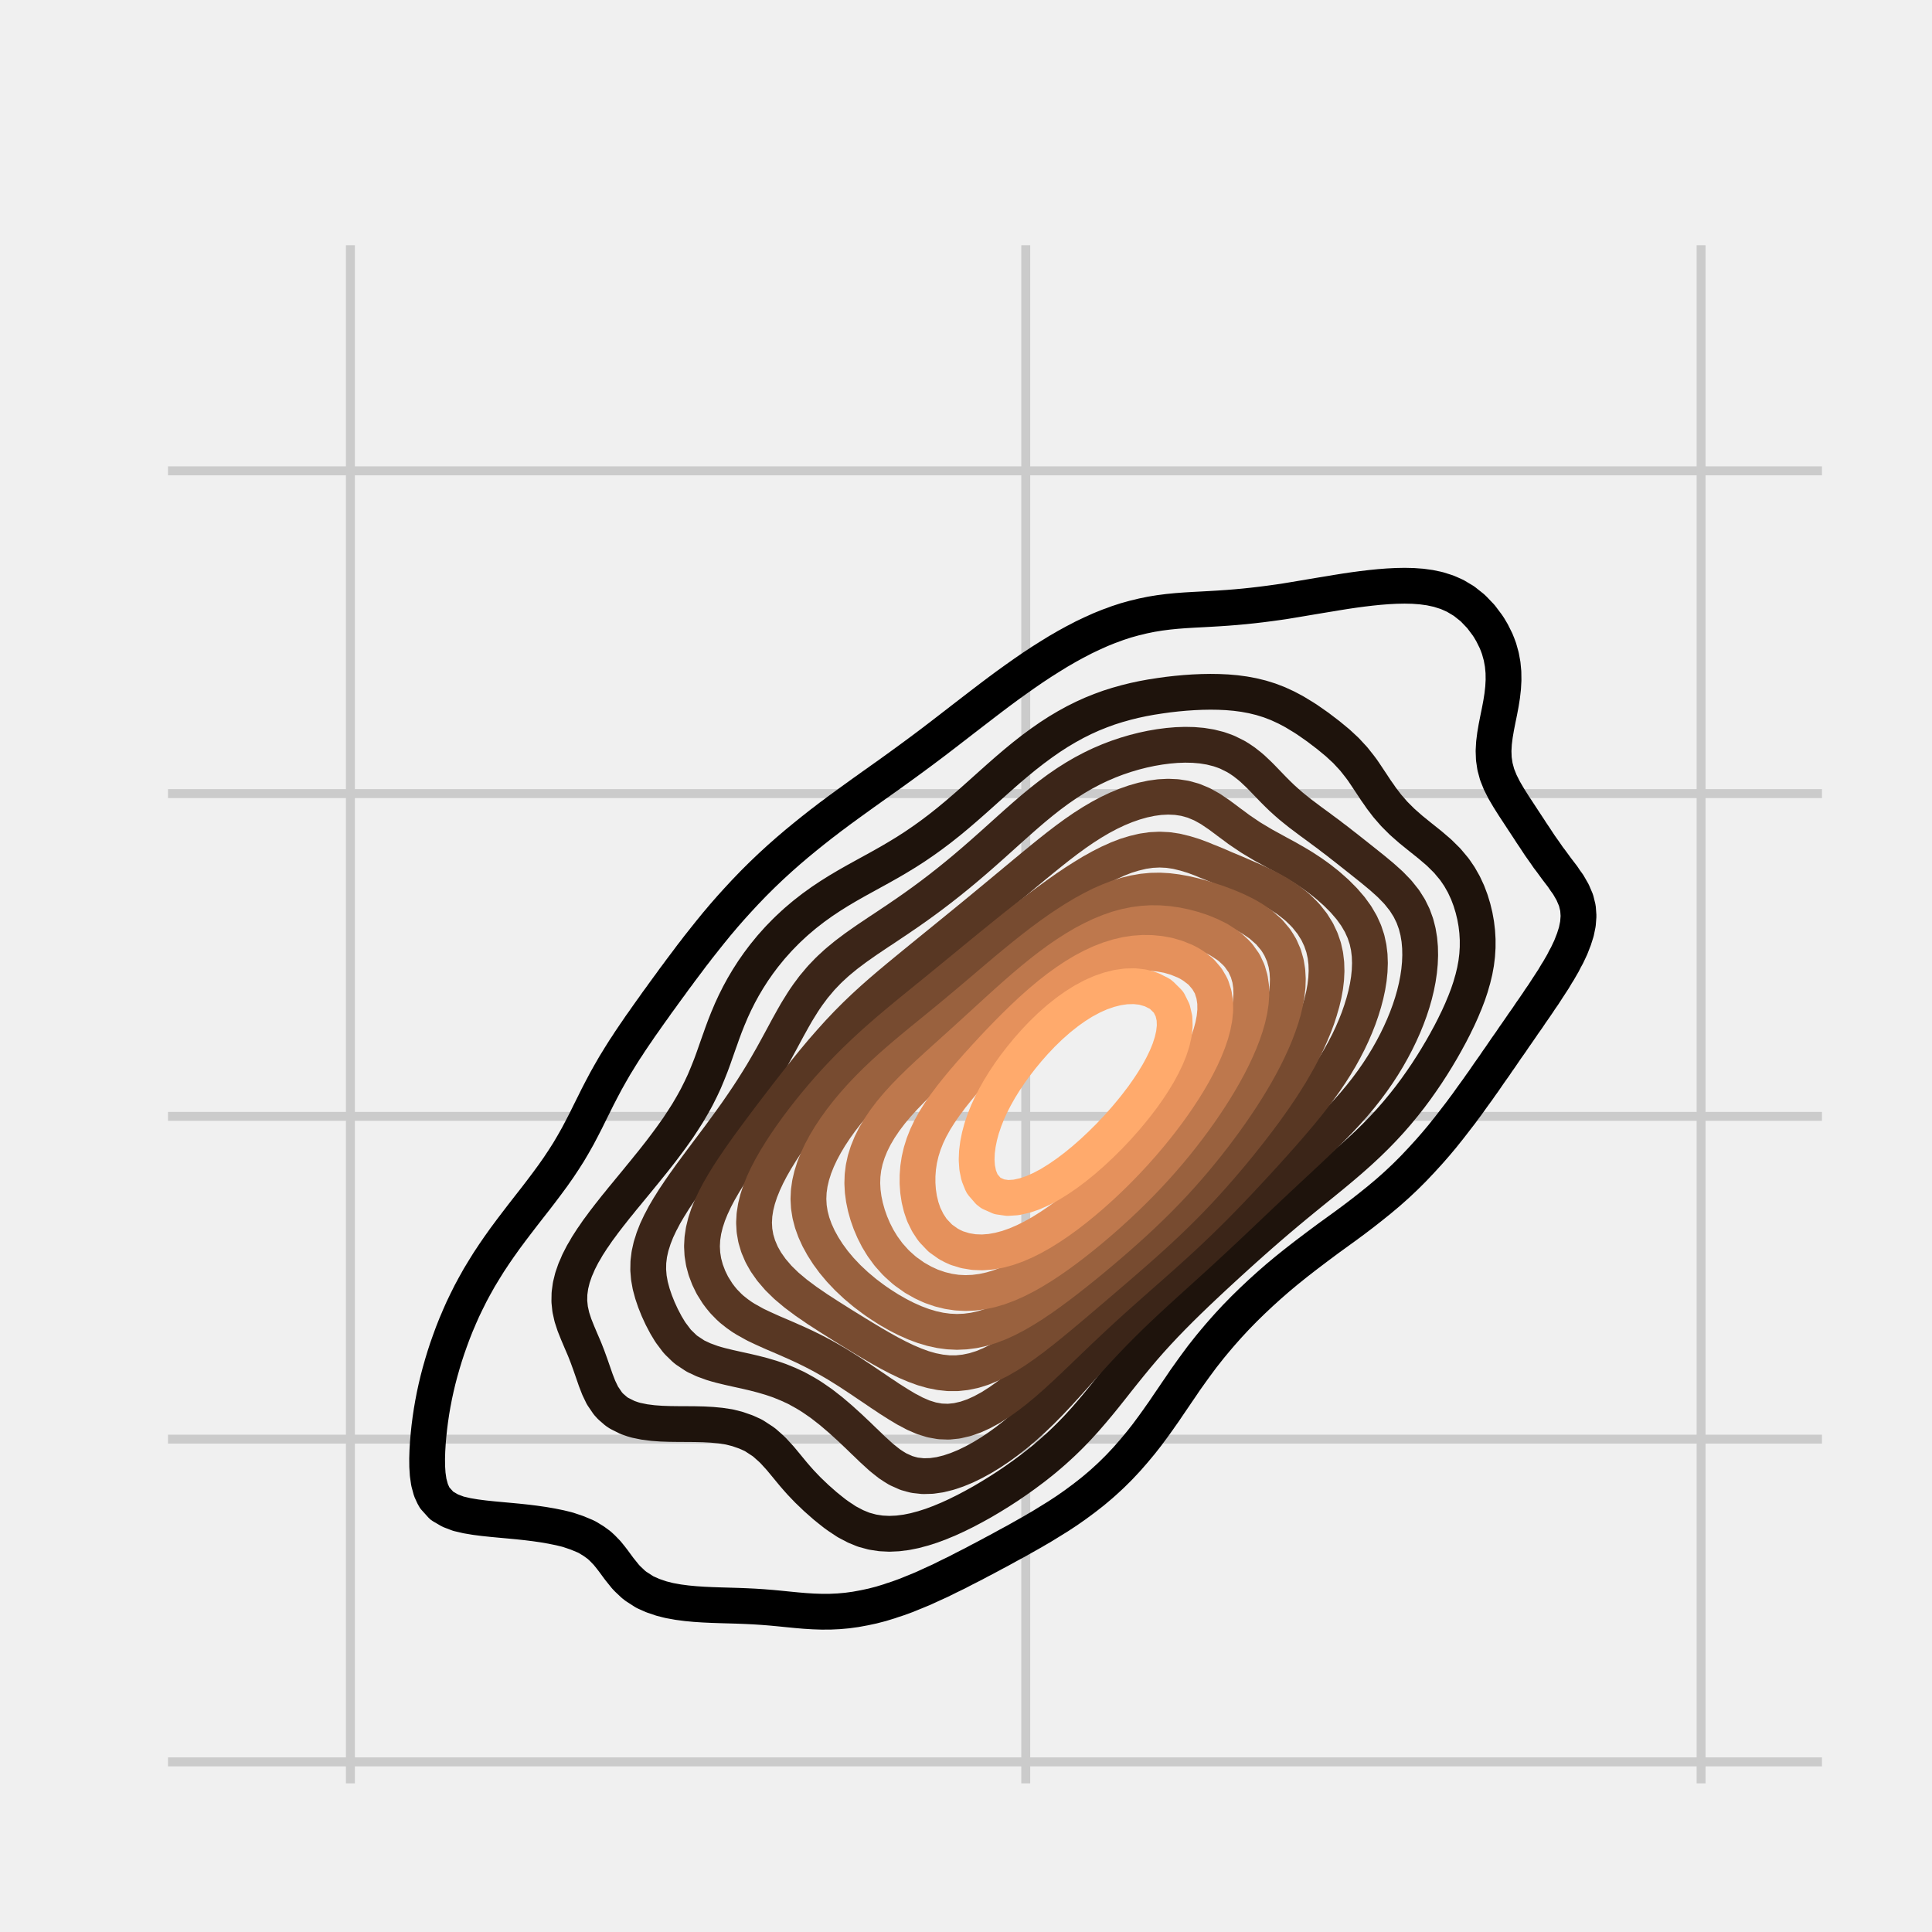 <?xml version="1.0" encoding="utf-8" standalone="no"?>
<!DOCTYPE svg PUBLIC "-//W3C//DTD SVG 1.1//EN"
  "http://www.w3.org/Graphics/SVG/1.1/DTD/svg11.dtd">
<svg xmlns:xlink="http://www.w3.org/1999/xlink" width="216pt" height="216pt" viewBox="0 0 216 216" xmlns="http://www.w3.org/2000/svg" version="1.1">
 <defs>
  <style type="text/css">*{stroke-linejoin: round; stroke-linecap: butt}</style>
 </defs>
 <g id="figure_1">
  <g id="patch_1">
   <path d="M 0 216 
L 216 216 
L 216 0 
L 0 0 
z
" style="fill: #f0f0f0"/>
  </g>
  <g id="axes_1">
   <g id="patch_2">
    <path d="M 17.28 200.88 
L 205.2 200.88 
L 205.2 25.92 
L 17.28 25.92 
z
" style="fill: #f0f0f0"/>
   </g>
   <g id="matplotlib.axis_1">
    <g id="xtick_1">
     <g id="line2d_1">
      <path d="M 39.176 200.88 
L 39.176 25.92 
" clip-path="url(#p2376cf69ed)" style="fill: none; stroke: #cbcbcb"/>
     </g>
     <g id="line2d_2"/>
    </g>
    <g id="xtick_2">
     <g id="line2d_3">
      <path d="M 114.68 200.88 
L 114.68 25.92 
" clip-path="url(#p2376cf69ed)" style="fill: none; stroke: #cbcbcb"/>
     </g>
     <g id="line2d_4"/>
    </g>
    <g id="xtick_3">
     <g id="line2d_5">
      <path d="M 190.184 200.88 
L 190.184 25.92 
" clip-path="url(#p2376cf69ed)" style="fill: none; stroke: #cbcbcb"/>
     </g>
     <g id="line2d_6"/>
    </g>
   </g>
   <g id="matplotlib.axis_2">
    <g id="ytick_1">
     <g id="line2d_7">
      <path d="M 17.28 196.98 
L 205.2 196.98 
" clip-path="url(#p2376cf69ed)" style="fill: none; stroke: #cbcbcb"/>
     </g>
     <g id="line2d_8"/>
    </g>
    <g id="ytick_2">
     <g id="line2d_9">
      <path d="M 17.28 160.896 
L 205.2 160.896 
" clip-path="url(#p2376cf69ed)" style="fill: none; stroke: #cbcbcb"/>
     </g>
     <g id="line2d_10"/>
    </g>
    <g id="ytick_3">
     <g id="line2d_11">
      <path d="M 17.28 124.811 
L 205.2 124.811 
" clip-path="url(#p2376cf69ed)" style="fill: none; stroke: #cbcbcb"/>
     </g>
     <g id="line2d_12"/>
    </g>
    <g id="ytick_4">
     <g id="line2d_13">
      <path d="M 17.28 88.726 
L 205.2 88.726 
" clip-path="url(#p2376cf69ed)" style="fill: none; stroke: #cbcbcb"/>
     </g>
     <g id="line2d_14"/>
    </g>
    <g id="ytick_5">
     <g id="line2d_15">
      <path d="M 17.28 52.642 
L 205.2 52.642 
" clip-path="url(#p2376cf69ed)" style="fill: none; stroke: #cbcbcb"/>
     </g>
     <g id="line2d_16"/>
    </g>
   </g>
   <g id="QuadContourSet_1">
    <path d="M 87.16 179.835 
L 88.104 179.93 
L 89.048 180.022 
L 89.993 180.103 
L 90.937 180.162 
L 91.881 180.193 
L 92.826 180.189 
L 93.77 180.145 
L 94.714 180.06 
L 95.659 179.931 
L 96.479 179.779 
L 96.603 179.758 
L 97.547 179.556 
L 98.492 179.311 
L 99.436 179.023 
L 99.787 178.9 
L 100.38 178.708 
L 101.325 178.364 
L 102.162 178.021 
L 102.269 177.98 
L 103.213 177.59 
L 104.158 177.156 
L 104.187 177.142 
L 105.102 176.727 
L 106.036 176.263 
L 106.046 176.258 
L 106.991 175.801 
L 107.79 175.383 
L 107.935 175.311 
L 108.879 174.831 
L 109.487 174.504 
L 109.824 174.331 
L 110.768 173.831 
L 111.145 173.625 
L 111.712 173.327 
L 112.656 172.807 
L 112.766 172.746 
L 113.601 172.298 
L 114.36 171.867 
L 114.545 171.764 
L 115.489 171.231 
L 115.903 170.987 
L 116.434 170.68 
L 117.365 170.108 
L 117.378 170.1 
L 118.322 169.516 
L 118.758 169.229 
L 119.267 168.895 
L 120.047 168.35 
L 120.211 168.235 
L 121.155 167.538 
L 121.243 167.471 
L 122.1 166.801 
L 122.355 166.591 
L 123.044 166.009 
L 123.38 165.712 
L 123.988 165.156 
L 124.33 164.833 
L 124.933 164.237 
L 125.211 163.954 
L 125.877 163.243 
L 126.032 163.075 
L 126.799 162.195 
L 126.821 162.168 
L 127.531 161.316 
L 127.766 161.018 
L 128.222 160.437 
L 128.71 159.779 
L 128.875 159.558 
L 129.507 158.679 
L 129.654 158.466 
L 130.126 157.799 
L 130.599 157.098 
L 130.721 156.92 
L 131.321 156.041 
L 131.543 155.71 
L 131.921 155.162 
L 132.487 154.323 
L 132.515 154.283 
L 133.142 153.403 
L 133.432 152.998 
L 133.78 152.524 
L 134.376 151.718 
L 134.432 151.645 
L 135.126 150.766 
L 135.32 150.525 
L 135.849 149.887 
L 136.265 149.395 
L 136.601 149.007 
L 137.209 148.321 
L 137.384 148.128 
L 138.153 147.299 
L 138.201 147.249 
L 139.059 146.37 
L 139.097 146.331 
L 139.957 145.491 
L 140.042 145.41 
L 140.891 144.611 
L 140.986 144.523 
L 141.86 143.732 
L 141.93 143.67 
L 142.867 142.853 
L 142.875 142.846 
L 143.819 142.06 
L 143.924 141.974 
L 144.763 141.301 
L 145.024 141.095 
L 145.708 140.563 
L 146.159 140.215 
L 146.652 139.843 
L 147.322 139.336 
L 147.596 139.133 
L 148.503 138.457 
L 148.541 138.429 
L 149.485 137.747 
L 149.716 137.578 
L 150.429 137.063 
L 150.919 136.699 
L 151.374 136.364 
L 152.09 135.819 
L 152.318 135.647 
L 153.218 134.94 
L 153.262 134.905 
L 154.207 134.146 
L 154.308 134.061 
L 155.151 133.353 
L 155.346 133.182 
L 156.095 132.516 
L 156.325 132.303 
L 157.04 131.63 
L 157.251 131.424 
L 157.984 130.691 
L 158.127 130.544 
L 158.928 129.695 
L 158.956 129.665 
L 159.758 128.786 
L 159.873 128.656 
L 160.527 127.907 
L 160.817 127.561 
L 161.264 127.028 
L 161.761 126.405 
L 161.968 126.148 
L 162.649 125.269 
L 162.706 125.194 
L 163.327 124.39 
L 163.65 123.948 
L 163.979 123.511 
L 164.594 122.648 
L 164.606 122.632 
L 165.246 121.752 
L 165.538 121.33 
L 165.868 120.873 
L 166.47 119.994 
L 166.483 119.976 
L 167.094 119.115 
L 167.427 118.62 
L 167.701 118.236 
L 168.301 117.356 
L 168.371 117.251 
L 168.919 116.477 
L 169.316 115.887 
L 169.523 115.598 
L 170.129 114.719 
L 170.26 114.522 
L 170.744 113.84 
L 171.204 113.154 
L 171.344 112.96 
L 171.948 112.081 
L 172.149 111.77 
L 172.545 111.202 
L 173.093 110.354 
L 173.115 110.323 
L 173.688 109.444 
L 174.037 108.853 
L 174.223 108.564 
L 174.731 107.685 
L 174.982 107.192 
L 175.196 106.806 
L 175.611 105.927 
L 175.926 105.117 
L 175.956 105.048 
L 176.235 104.168 
L 176.415 103.289 
L 176.482 102.41 
L 176.419 101.531 
L 176.204 100.652 
L 175.926 100.004 
L 175.829 99.772 
L 175.323 98.893 
L 174.982 98.422 
L 174.71 98.014 
L 174.038 97.135 
L 174.037 97.134 
L 173.396 96.256 
L 173.093 95.861 
L 172.761 95.376 
L 172.149 94.511 
L 172.14 94.497 
L 171.563 93.618 
L 171.204 93.088 
L 170.981 92.739 
L 170.402 91.86 
L 170.26 91.645 
L 169.826 90.981 
L 169.316 90.206 
L 169.247 90.101 
L 168.692 89.222 
L 168.371 88.676 
L 168.175 88.343 
L 167.731 87.464 
L 167.427 86.706 
L 167.379 86.585 
L 167.142 85.705 
L 167.012 84.826 
L 166.98 83.947 
L 167.029 83.068 
L 167.139 82.189 
L 167.289 81.309 
L 167.427 80.606 
L 167.462 80.43 
L 167.642 79.551 
L 167.809 78.672 
L 167.948 77.793 
L 168.048 76.913 
L 168.097 76.034 
L 168.085 75.155 
L 168.002 74.276 
L 167.841 73.397 
L 167.596 72.517 
L 167.427 72.06 
L 167.257 71.638 
L 166.82 70.759 
L 166.483 70.186 
L 166.28 69.88 
L 165.619 69.001 
L 165.538 68.902 
L 164.791 68.121 
L 164.594 67.932 
L 163.725 67.242 
L 163.65 67.187 
L 162.706 66.624 
L 162.127 66.363 
L 161.761 66.207 
L 160.817 65.908 
L 159.873 65.704 
L 158.928 65.575 
L 157.984 65.506 
L 157.04 65.485 
L 156.095 65.503 
L 155.151 65.552 
L 154.207 65.626 
L 153.262 65.721 
L 152.318 65.833 
L 151.374 65.959 
L 150.429 66.098 
L 149.485 66.249 
L 148.813 66.363 
L 148.541 66.406 
L 147.596 66.561 
L 146.652 66.719 
L 145.708 66.878 
L 144.763 67.037 
L 143.819 67.193 
L 143.517 67.242 
L 142.875 67.335 
L 141.93 67.465 
L 140.986 67.586 
L 140.042 67.696 
L 139.097 67.795 
L 138.153 67.881 
L 137.209 67.956 
L 136.265 68.02 
L 135.32 68.076 
L 134.508 68.121 
L 134.376 68.128 
L 133.432 68.177 
L 132.487 68.234 
L 131.543 68.306 
L 130.599 68.399 
L 129.654 68.521 
L 128.71 68.675 
L 127.766 68.868 
L 127.235 69.001 
L 126.821 69.097 
L 125.877 69.359 
L 124.933 69.667 
L 124.367 69.88 
L 123.988 70.014 
L 123.044 70.394 
L 122.238 70.759 
L 122.1 70.819 
L 121.155 71.268 
L 120.451 71.638 
L 120.211 71.759 
L 119.267 72.276 
L 118.857 72.517 
L 118.322 72.823 
L 117.392 73.397 
L 117.378 73.405 
L 116.434 74 
L 116.02 74.276 
L 115.489 74.624 
L 114.719 75.155 
L 114.545 75.273 
L 113.601 75.939 
L 113.469 76.034 
L 112.656 76.618 
L 112.256 76.913 
L 111.712 77.315 
L 111.077 77.793 
L 110.768 78.026 
L 109.923 78.672 
L 109.824 78.748 
L 108.879 79.474 
L 108.778 79.551 
L 107.935 80.201 
L 107.637 80.43 
L 106.991 80.931 
L 106.499 81.309 
L 106.046 81.66 
L 105.358 82.189 
L 105.102 82.386 
L 104.209 83.068 
L 104.158 83.107 
L 103.213 83.815 
L 103.037 83.947 
L 102.269 84.514 
L 101.846 84.826 
L 101.325 85.206 
L 100.641 85.705 
L 100.38 85.892 
L 99.436 86.574 
L 99.422 86.585 
L 98.492 87.242 
L 98.187 87.464 
L 97.547 87.912 
L 96.952 88.343 
L 96.603 88.586 
L 95.725 89.222 
L 95.659 89.268 
L 94.714 89.949 
L 94.511 90.101 
L 93.77 90.638 
L 93.32 90.981 
L 92.826 91.343 
L 92.158 91.86 
L 91.881 92.066 
L 91.028 92.739 
L 90.937 92.808 
L 89.993 93.568 
L 89.933 93.618 
L 89.048 94.345 
L 88.872 94.497 
L 88.104 95.15 
L 87.849 95.376 
L 87.16 95.983 
L 86.863 96.256 
L 86.215 96.849 
L 85.914 97.135 
L 85.271 97.749 
L 85.001 98.014 
L 84.327 98.685 
L 84.123 98.893 
L 83.383 99.662 
L 83.277 99.772 
L 82.463 100.652 
L 82.438 100.678 
L 81.667 101.531 
L 81.494 101.729 
L 80.898 102.41 
L 80.55 102.825 
L 80.155 103.289 
L 79.605 103.965 
L 79.437 104.168 
L 78.736 105.048 
L 78.661 105.145 
L 78.039 105.927 
L 77.717 106.354 
L 77.362 106.806 
L 76.772 107.598 
L 76.705 107.685 
L 76.042 108.564 
L 75.828 108.862 
L 75.389 109.444 
L 74.884 110.146 
L 74.75 110.323 
L 74.109 111.202 
L 73.939 111.445 
L 73.47 112.081 
L 72.995 112.758 
L 72.845 112.96 
L 72.221 113.84 
L 72.051 114.09 
L 71.601 114.719 
L 71.106 115.451 
L 71.001 115.598 
L 70.407 116.477 
L 70.162 116.861 
L 69.831 117.356 
L 69.279 118.236 
L 69.218 118.34 
L 68.74 119.115 
L 68.273 119.926 
L 68.233 119.994 
L 67.739 120.873 
L 67.329 121.649 
L 67.273 121.752 
L 66.817 122.632 
L 66.385 123.504 
L 66.381 123.511 
L 65.942 124.39 
L 65.508 125.269 
L 65.44 125.402 
L 65.056 126.148 
L 64.592 127.028 
L 64.496 127.199 
L 64.096 127.907 
L 63.579 128.786 
L 63.552 128.829 
L 63.019 129.665 
L 62.607 130.285 
L 62.435 130.544 
L 61.818 131.424 
L 61.663 131.634 
L 61.172 132.303 
L 60.719 132.905 
L 60.511 133.182 
L 59.837 134.061 
L 59.774 134.141 
L 59.148 134.94 
L 58.83 135.349 
L 58.463 135.819 
L 57.886 136.573 
L 57.789 136.699 
L 57.121 137.578 
L 56.942 137.821 
L 56.468 138.457 
L 55.997 139.121 
L 55.842 139.336 
L 55.237 140.215 
L 55.053 140.497 
L 54.654 141.095 
L 54.109 141.974 
L 54.109 141.974 
L 53.576 142.853 
L 53.164 143.592 
L 53.083 143.732 
L 52.609 144.611 
L 52.22 145.394 
L 52.17 145.491 
L 51.747 146.37 
L 51.357 147.249 
L 51.276 147.448 
L 50.983 148.128 
L 50.635 149.007 
L 50.331 149.833 
L 50.311 149.887 
L 50 150.766 
L 49.713 151.645 
L 49.446 152.524 
L 49.387 152.74 
L 49.196 153.403 
L 48.966 154.283 
L 48.757 155.162 
L 48.566 156.041 
L 48.443 156.685 
L 48.396 156.92 
L 48.245 157.799 
L 48.114 158.679 
L 48.001 159.558 
L 47.908 160.437 
L 47.833 161.316 
L 47.78 162.195 
L 47.753 163.075 
L 47.761 163.954 
L 47.817 164.833 
L 47.944 165.712 
L 48.182 166.591 
L 48.443 167.169 
L 48.611 167.471 
L 49.387 168.331 
L 49.41 168.35 
L 50.331 168.886 
L 51.233 169.229 
L 51.276 169.242 
L 52.22 169.461 
L 53.164 169.619 
L 54.109 169.74 
L 55.053 169.839 
L 55.997 169.928 
L 56.942 170.014 
L 57.886 170.103 
L 57.936 170.108 
L 58.83 170.203 
L 59.774 170.319 
L 60.719 170.455 
L 61.663 170.617 
L 62.607 170.809 
L 63.338 170.987 
L 63.552 171.048 
L 64.496 171.366 
L 65.44 171.758 
L 65.663 171.867 
L 66.385 172.309 
L 66.984 172.746 
L 67.329 173.063 
L 67.874 173.625 
L 68.273 174.117 
L 68.572 174.504 
L 69.217 175.383 
L 69.218 175.384 
L 69.925 176.263 
L 70.162 176.515 
L 70.826 177.142 
L 71.106 177.359 
L 72.051 177.967 
L 72.153 178.021 
L 72.995 178.395 
L 73.939 178.716 
L 74.656 178.9 
L 74.884 178.952 
L 75.828 179.122 
L 76.772 179.246 
L 77.717 179.335 
L 78.661 179.397 
L 79.605 179.441 
L 80.55 179.473 
L 81.494 179.5 
L 82.438 179.528 
L 83.383 179.564 
L 84.327 179.61 
L 85.271 179.671 
L 86.215 179.746 
L 86.569 179.779 
L 87.16 179.835 
z
" clip-path="url(#p2376cf69ed)" style="fill: none; stroke: #000000; stroke-width: 4"/>
    <path d="M 96.603 171.035 
L 97.547 171.29 
L 98.492 171.435 
L 99.436 171.481 
L 100.38 171.438 
L 101.325 171.317 
L 102.269 171.127 
L 102.783 170.987 
L 103.213 170.875 
L 104.158 170.571 
L 105.102 170.218 
L 105.36 170.108 
L 106.046 169.824 
L 106.991 169.391 
L 107.314 169.229 
L 107.935 168.924 
L 108.879 168.424 
L 109.012 168.35 
L 109.824 167.899 
L 110.549 167.471 
L 110.768 167.341 
L 111.712 166.759 
L 111.973 166.591 
L 112.656 166.149 
L 113.302 165.712 
L 113.601 165.507 
L 114.545 164.834 
L 114.546 164.833 
L 115.489 164.129 
L 115.716 163.954 
L 116.434 163.384 
L 116.811 163.075 
L 117.378 162.594 
L 117.835 162.195 
L 118.322 161.754 
L 118.794 161.316 
L 119.267 160.859 
L 119.693 160.437 
L 120.211 159.903 
L 120.539 159.558 
L 121.155 158.883 
L 121.339 158.679 
L 122.099 157.799 
L 122.1 157.799 
L 122.837 156.92 
L 123.044 156.667 
L 123.552 156.041 
L 123.988 155.493 
L 124.252 155.162 
L 124.933 154.297 
L 124.944 154.283 
L 125.647 153.403 
L 125.877 153.119 
L 126.357 152.524 
L 126.821 151.961 
L 127.081 151.645 
L 127.766 150.835 
L 127.824 150.766 
L 128.595 149.887 
L 128.71 149.76 
L 129.394 149.007 
L 129.654 148.73 
L 130.218 148.128 
L 130.599 147.735 
L 131.068 147.249 
L 131.543 146.772 
L 131.941 146.37 
L 132.487 145.834 
L 132.836 145.491 
L 133.432 144.918 
L 133.749 144.611 
L 134.376 144.018 
L 134.677 143.732 
L 135.32 143.131 
L 135.617 142.853 
L 136.265 142.254 
L 136.568 141.974 
L 137.209 141.386 
L 137.527 141.095 
L 138.153 140.525 
L 138.496 140.215 
L 139.097 139.673 
L 139.474 139.336 
L 140.042 138.83 
L 140.465 138.457 
L 140.986 137.997 
L 141.468 137.578 
L 141.93 137.175 
L 142.488 136.699 
L 142.875 136.366 
L 143.524 135.819 
L 143.819 135.569 
L 144.576 134.94 
L 144.763 134.784 
L 145.644 134.061 
L 145.708 134.008 
L 146.652 133.24 
L 146.725 133.182 
L 147.596 132.476 
L 147.811 132.303 
L 148.541 131.707 
L 148.888 131.424 
L 149.485 130.928 
L 149.945 130.544 
L 150.429 130.132 
L 150.972 129.665 
L 151.374 129.311 
L 151.962 128.786 
L 152.318 128.458 
L 152.908 127.907 
L 153.262 127.564 
L 153.808 127.028 
L 154.207 126.621 
L 154.662 126.148 
L 155.151 125.62 
L 155.471 125.269 
L 156.095 124.554 
L 156.236 124.39 
L 156.961 123.511 
L 157.04 123.412 
L 157.652 122.632 
L 157.984 122.186 
L 158.307 121.752 
L 158.928 120.873 
L 158.928 120.873 
L 159.526 119.994 
L 159.873 119.456 
L 160.095 119.115 
L 160.639 118.236 
L 160.817 117.933 
L 161.162 117.356 
L 161.659 116.477 
L 161.761 116.285 
L 162.136 115.598 
L 162.587 114.719 
L 162.706 114.469 
L 163.015 113.84 
L 163.413 112.96 
L 163.65 112.387 
L 163.781 112.081 
L 164.118 111.202 
L 164.413 110.323 
L 164.594 109.686 
L 164.667 109.444 
L 164.879 108.564 
L 165.04 107.685 
L 165.148 106.806 
L 165.203 105.927 
L 165.205 105.048 
L 165.153 104.168 
L 165.049 103.289 
L 164.891 102.41 
L 164.678 101.531 
L 164.594 101.258 
L 164.41 100.652 
L 164.078 99.772 
L 163.669 98.893 
L 163.65 98.857 
L 163.172 98.014 
L 162.706 97.328 
L 162.565 97.135 
L 161.829 96.256 
L 161.761 96.183 
L 160.946 95.376 
L 160.817 95.258 
L 159.927 94.497 
L 159.873 94.451 
L 158.928 93.696 
L 158.829 93.618 
L 157.984 92.934 
L 157.743 92.739 
L 157.04 92.123 
L 156.745 91.86 
L 156.095 91.212 
L 155.867 90.981 
L 155.151 90.158 
L 155.101 90.101 
L 154.429 89.222 
L 154.207 88.895 
L 153.817 88.343 
L 153.262 87.501 
L 153.236 87.464 
L 152.651 86.585 
L 152.318 86.094 
L 152.028 85.705 
L 151.374 84.878 
L 151.329 84.826 
L 150.516 83.947 
L 150.429 83.862 
L 149.573 83.068 
L 149.485 82.994 
L 148.541 82.215 
L 148.509 82.189 
L 147.596 81.493 
L 147.356 81.309 
L 146.652 80.815 
L 146.096 80.43 
L 145.708 80.183 
L 144.763 79.609 
L 144.663 79.551 
L 143.819 79.104 
L 142.883 78.672 
L 142.875 78.668 
L 141.93 78.306 
L 140.986 78.013 
L 140.082 77.793 
L 140.042 77.783 
L 139.097 77.608 
L 138.153 77.482 
L 137.209 77.4 
L 136.265 77.356 
L 135.32 77.343 
L 134.376 77.359 
L 133.432 77.4 
L 132.487 77.465 
L 131.543 77.551 
L 130.599 77.658 
L 129.654 77.789 
L 129.632 77.793 
L 128.71 77.936 
L 127.766 78.109 
L 126.821 78.311 
L 125.877 78.545 
L 125.433 78.672 
L 124.933 78.81 
L 123.988 79.109 
L 123.044 79.453 
L 122.803 79.551 
L 122.1 79.832 
L 121.155 80.259 
L 120.814 80.43 
L 120.211 80.729 
L 119.267 81.249 
L 119.165 81.309 
L 118.322 81.81 
L 117.737 82.189 
L 117.378 82.421 
L 116.449 83.068 
L 116.434 83.079 
L 115.489 83.775 
L 115.268 83.947 
L 114.545 84.513 
L 114.161 84.826 
L 113.601 85.287 
L 113.108 85.705 
L 112.656 86.091 
L 112.092 86.585 
L 111.712 86.918 
L 111.1 87.464 
L 110.768 87.76 
L 110.118 88.343 
L 109.824 88.608 
L 109.135 89.222 
L 108.879 89.451 
L 108.14 90.101 
L 107.935 90.281 
L 107.12 90.981 
L 106.991 91.091 
L 106.064 91.86 
L 106.046 91.874 
L 105.102 92.622 
L 104.949 92.739 
L 104.158 93.334 
L 103.765 93.618 
L 103.213 94.012 
L 102.503 94.497 
L 102.269 94.656 
L 101.325 95.264 
L 101.142 95.376 
L 100.38 95.839 
L 99.672 96.256 
L 99.436 96.393 
L 98.492 96.925 
L 98.114 97.135 
L 97.547 97.446 
L 96.603 97.965 
L 96.514 98.014 
L 95.659 98.486 
L 94.944 98.893 
L 94.714 99.024 
L 93.77 99.583 
L 93.468 99.772 
L 92.826 100.175 
L 92.11 100.652 
L 91.881 100.805 
L 90.937 101.483 
L 90.874 101.531 
L 89.993 102.217 
L 89.76 102.41 
L 89.048 103.014 
L 88.744 103.289 
L 88.104 103.885 
L 87.815 104.168 
L 87.16 104.838 
L 86.964 105.048 
L 86.215 105.886 
L 86.18 105.927 
L 85.463 106.806 
L 85.271 107.056 
L 84.8 107.685 
L 84.327 108.362 
L 84.187 108.564 
L 83.623 109.444 
L 83.383 109.849 
L 83.102 110.323 
L 82.622 111.202 
L 82.438 111.571 
L 82.181 112.081 
L 81.774 112.96 
L 81.494 113.624 
L 81.4 113.84 
L 81.051 114.719 
L 80.725 115.598 
L 80.55 116.1 
L 80.413 116.477 
L 80.103 117.356 
L 79.795 118.236 
L 79.605 118.76 
L 79.473 119.115 
L 79.124 119.994 
L 78.757 120.873 
L 78.661 121.084 
L 78.347 121.752 
L 77.906 122.632 
L 77.717 122.983 
L 77.424 123.511 
L 76.91 124.39 
L 76.772 124.609 
L 76.35 125.269 
L 75.828 126.063 
L 75.77 126.148 
L 75.145 127.028 
L 74.884 127.388 
L 74.498 127.907 
L 73.939 128.649 
L 73.834 128.786 
L 73.144 129.665 
L 72.995 129.854 
L 72.435 130.544 
L 72.051 131.023 
L 71.72 131.424 
L 71.106 132.179 
L 71.003 132.303 
L 70.278 133.182 
L 70.162 133.327 
L 69.553 134.061 
L 69.218 134.483 
L 68.841 134.94 
L 68.273 135.664 
L 68.147 135.819 
L 67.471 136.699 
L 67.329 136.898 
L 66.823 137.578 
L 66.385 138.22 
L 66.216 138.457 
L 65.65 139.336 
L 65.44 139.707 
L 65.138 140.215 
L 64.688 141.095 
L 64.496 141.549 
L 64.307 141.974 
L 64.003 142.853 
L 63.787 143.732 
L 63.668 144.611 
L 63.651 145.491 
L 63.742 146.37 
L 63.937 147.249 
L 64.224 148.128 
L 64.496 148.809 
L 64.575 149.007 
L 64.947 149.887 
L 65.325 150.766 
L 65.44 151.05 
L 65.672 151.645 
L 65.992 152.524 
L 66.298 153.403 
L 66.385 153.653 
L 66.603 154.283 
L 66.944 155.162 
L 67.329 155.962 
L 67.371 156.041 
L 67.969 156.92 
L 68.273 157.249 
L 68.907 157.799 
L 69.218 158.005 
L 70.162 158.477 
L 70.742 158.679 
L 71.106 158.785 
L 72.051 158.978 
L 72.995 159.098 
L 73.939 159.167 
L 74.884 159.199 
L 75.828 159.211 
L 76.772 159.215 
L 77.717 159.222 
L 78.661 159.244 
L 79.605 159.295 
L 80.55 159.385 
L 81.494 159.528 
L 81.631 159.558 
L 82.438 159.762 
L 83.383 160.09 
L 84.154 160.437 
L 84.327 160.531 
L 85.271 161.147 
L 85.495 161.316 
L 86.215 161.957 
L 86.462 162.195 
L 87.16 162.958 
L 87.263 163.075 
L 87.993 163.954 
L 88.104 164.091 
L 88.717 164.833 
L 89.048 165.216 
L 89.487 165.712 
L 89.993 166.244 
L 90.327 166.591 
L 90.937 167.175 
L 91.245 167.471 
L 91.881 168.031 
L 92.242 168.35 
L 92.826 168.822 
L 93.341 169.229 
L 93.77 169.536 
L 94.633 170.108 
L 94.714 170.156 
L 95.659 170.654 
L 96.472 170.987 
L 96.603 171.035 
z
" clip-path="url(#p2376cf69ed)" style="fill: none; stroke: #1e130c; stroke-width: 4"/>
    <path d="M 102.269 164.934 
L 103.213 165.037 
L 104.158 165.011 
L 105.102 164.875 
L 105.268 164.833 
L 106.046 164.64 
L 106.991 164.323 
L 107.888 163.954 
L 107.935 163.935 
L 108.879 163.476 
L 109.612 163.075 
L 109.824 162.959 
L 110.768 162.382 
L 111.048 162.195 
L 111.712 161.749 
L 112.31 161.316 
L 112.656 161.062 
L 113.453 160.437 
L 113.601 160.319 
L 114.501 159.558 
L 114.545 159.52 
L 115.475 158.679 
L 115.489 158.666 
L 116.39 157.799 
L 116.434 157.757 
L 117.259 156.92 
L 117.378 156.799 
L 118.094 156.041 
L 118.322 155.798 
L 118.904 155.162 
L 119.267 154.765 
L 119.698 154.283 
L 120.211 153.713 
L 120.485 153.403 
L 121.155 152.655 
L 121.271 152.524 
L 122.064 151.645 
L 122.1 151.607 
L 122.873 150.766 
L 123.044 150.585 
L 123.699 149.887 
L 123.988 149.588 
L 124.545 149.007 
L 124.933 148.617 
L 125.414 148.128 
L 125.877 147.673 
L 126.306 147.249 
L 126.821 146.755 
L 127.22 146.37 
L 127.766 145.858 
L 128.154 145.491 
L 128.71 144.978 
L 129.105 144.611 
L 129.654 144.111 
L 130.067 143.732 
L 130.599 143.252 
L 131.037 142.853 
L 131.543 142.397 
L 132.009 141.974 
L 132.487 141.541 
L 132.978 141.095 
L 133.432 140.683 
L 133.943 140.215 
L 134.376 139.818 
L 134.9 139.336 
L 135.32 138.946 
L 135.849 138.457 
L 136.265 138.067 
L 136.789 137.578 
L 137.209 137.181 
L 137.723 136.699 
L 138.153 136.289 
L 138.653 135.819 
L 139.097 135.393 
L 139.579 134.94 
L 140.042 134.496 
L 140.506 134.061 
L 140.986 133.6 
L 141.434 133.182 
L 141.93 132.707 
L 142.367 132.303 
L 142.875 131.82 
L 143.305 131.424 
L 143.819 130.936 
L 144.247 130.544 
L 144.763 130.056 
L 145.191 129.665 
L 145.708 129.176 
L 146.132 128.786 
L 146.652 128.29 
L 147.064 127.907 
L 147.596 127.391 
L 147.98 127.028 
L 148.541 126.471 
L 148.871 126.148 
L 149.485 125.519 
L 149.731 125.269 
L 150.429 124.522 
L 150.553 124.39 
L 151.336 123.511 
L 151.374 123.466 
L 152.075 122.632 
L 152.318 122.325 
L 152.77 121.752 
L 153.262 121.091 
L 153.423 120.873 
L 154.035 119.994 
L 154.207 119.731 
L 154.607 119.115 
L 155.141 118.236 
L 155.151 118.218 
L 155.638 117.356 
L 156.095 116.488 
L 156.101 116.477 
L 156.528 115.598 
L 156.922 114.719 
L 157.04 114.43 
L 157.281 113.84 
L 157.606 112.96 
L 157.894 112.081 
L 157.984 111.764 
L 158.145 111.202 
L 158.358 110.323 
L 158.53 109.444 
L 158.66 108.564 
L 158.744 107.685 
L 158.779 106.806 
L 158.761 105.927 
L 158.683 105.048 
L 158.537 104.168 
L 158.312 103.289 
L 157.993 102.41 
L 157.984 102.39 
L 157.564 101.531 
L 157.04 100.702 
L 157.006 100.652 
L 156.304 99.772 
L 156.095 99.55 
L 155.456 98.893 
L 155.151 98.614 
L 154.48 98.014 
L 154.207 97.786 
L 153.42 97.135 
L 153.262 97.009 
L 152.318 96.256 
L 152.318 96.256 
L 151.374 95.506 
L 151.208 95.376 
L 150.429 94.76 
L 150.087 94.497 
L 149.485 94.023 
L 148.946 93.618 
L 148.541 93.303 
L 147.774 92.739 
L 147.596 92.602 
L 146.652 91.91 
L 146.581 91.86 
L 145.708 91.202 
L 145.409 90.981 
L 144.763 90.464 
L 144.315 90.101 
L 143.819 89.667 
L 143.326 89.222 
L 142.875 88.785 
L 142.43 88.343 
L 141.93 87.826 
L 141.581 87.464 
L 140.986 86.849 
L 140.721 86.585 
L 140.042 85.943 
L 139.766 85.705 
L 139.097 85.177 
L 138.58 84.826 
L 138.153 84.566 
L 137.209 84.099 
L 136.811 83.947 
L 136.265 83.757 
L 135.32 83.519 
L 134.376 83.366 
L 133.432 83.285 
L 132.487 83.265 
L 131.543 83.298 
L 130.599 83.379 
L 129.654 83.502 
L 128.71 83.664 
L 127.766 83.865 
L 127.442 83.947 
L 126.821 84.105 
L 125.877 84.383 
L 124.933 84.701 
L 124.6 84.826 
L 123.988 85.061 
L 123.044 85.464 
L 122.534 85.705 
L 122.1 85.915 
L 121.155 86.413 
L 120.856 86.585 
L 120.211 86.962 
L 119.416 87.464 
L 119.267 87.56 
L 118.322 88.209 
L 118.139 88.343 
L 117.378 88.907 
L 116.973 89.222 
L 116.434 89.648 
L 115.882 90.101 
L 115.489 90.427 
L 114.843 90.981 
L 114.545 91.238 
L 113.839 91.86 
L 113.601 92.07 
L 112.854 92.739 
L 112.656 92.916 
L 111.877 93.618 
L 111.712 93.766 
L 110.898 94.497 
L 110.768 94.613 
L 109.907 95.376 
L 109.824 95.45 
L 108.898 96.256 
L 108.879 96.272 
L 107.935 97.077 
L 107.865 97.135 
L 106.991 97.861 
L 106.801 98.014 
L 106.046 98.624 
L 105.702 98.893 
L 105.102 99.365 
L 104.566 99.772 
L 104.158 100.085 
L 103.39 100.652 
L 103.213 100.783 
L 102.269 101.462 
L 102.169 101.531 
L 101.325 102.122 
L 100.898 102.41 
L 100.38 102.767 
L 99.597 103.289 
L 99.436 103.4 
L 98.492 104.028 
L 98.275 104.168 
L 97.547 104.658 
L 96.965 105.048 
L 96.603 105.3 
L 95.711 105.927 
L 95.659 105.965 
L 94.714 106.674 
L 94.544 106.806 
L 93.77 107.443 
L 93.489 107.685 
L 92.826 108.295 
L 92.549 108.564 
L 91.881 109.261 
L 91.717 109.444 
L 90.979 110.323 
L 90.937 110.376 
L 90.323 111.202 
L 89.993 111.678 
L 89.729 112.081 
L 89.183 112.96 
L 89.048 113.183 
L 88.672 113.84 
L 88.184 114.719 
L 88.104 114.861 
L 87.707 115.598 
L 87.234 116.477 
L 87.16 116.61 
L 86.754 117.356 
L 86.269 118.236 
L 86.215 118.326 
L 85.764 119.115 
L 85.271 119.956 
L 85.25 119.994 
L 84.709 120.873 
L 84.327 121.477 
L 84.155 121.752 
L 83.58 122.632 
L 83.383 122.923 
L 82.985 123.511 
L 82.438 124.305 
L 82.38 124.39 
L 81.751 125.269 
L 81.494 125.625 
L 81.112 126.148 
L 80.55 126.916 
L 80.467 127.028 
L 79.809 127.907 
L 79.605 128.181 
L 79.147 128.786 
L 78.661 129.44 
L 78.49 129.665 
L 77.836 130.544 
L 77.717 130.71 
L 77.187 131.424 
L 76.772 132.009 
L 76.557 132.303 
L 75.947 133.182 
L 75.828 133.365 
L 75.358 134.061 
L 74.884 134.824 
L 74.808 134.94 
L 74.291 135.819 
L 73.939 136.494 
L 73.827 136.699 
L 73.413 137.578 
L 73.068 138.457 
L 72.995 138.7 
L 72.791 139.336 
L 72.595 140.215 
L 72.487 141.095 
L 72.47 141.974 
L 72.543 142.853 
L 72.701 143.732 
L 72.938 144.611 
L 72.995 144.782 
L 73.235 145.491 
L 73.588 146.37 
L 73.939 147.133 
L 73.994 147.249 
L 74.456 148.128 
L 74.884 148.838 
L 74.995 149.007 
L 75.657 149.887 
L 75.828 150.08 
L 76.536 150.766 
L 76.772 150.958 
L 77.717 151.584 
L 77.83 151.645 
L 78.661 152.034 
L 79.605 152.379 
L 80.087 152.524 
L 80.55 152.651 
L 81.494 152.881 
L 82.438 153.093 
L 83.383 153.3 
L 83.823 153.403 
L 84.327 153.521 
L 85.271 153.766 
L 86.215 154.045 
L 86.917 154.283 
L 87.16 154.369 
L 88.104 154.753 
L 88.99 155.162 
L 89.048 155.191 
L 89.993 155.712 
L 90.54 156.041 
L 90.937 156.3 
L 91.832 156.92 
L 91.881 156.957 
L 92.826 157.694 
L 92.958 157.799 
L 93.77 158.492 
L 93.988 158.679 
L 94.714 159.338 
L 94.958 159.558 
L 95.659 160.221 
L 95.89 160.437 
L 96.603 161.129 
L 96.803 161.316 
L 97.547 162.035 
L 97.724 162.195 
L 98.492 162.896 
L 98.709 163.075 
L 99.436 163.651 
L 99.895 163.954 
L 100.38 164.252 
L 101.325 164.678 
L 101.871 164.833 
L 102.269 164.934 
z
" clip-path="url(#p2376cf69ed)" style="fill: none; stroke: #3b2518; stroke-width: 4"/>
    <path d="M 104.158 158.744 
L 105.102 158.913 
L 106.046 158.947 
L 106.991 158.85 
L 107.729 158.679 
L 107.935 158.633 
L 108.879 158.307 
L 109.824 157.879 
L 109.966 157.799 
L 110.768 157.364 
L 111.462 156.92 
L 111.712 156.765 
L 112.656 156.093 
L 112.722 156.041 
L 113.601 155.361 
L 113.835 155.162 
L 114.545 154.573 
L 114.868 154.283 
L 115.489 153.74 
L 115.85 153.403 
L 116.434 152.873 
L 116.797 152.524 
L 117.378 151.983 
L 117.724 151.645 
L 118.322 151.079 
L 118.641 150.766 
L 119.267 150.17 
L 119.555 149.887 
L 120.211 149.264 
L 120.474 149.007 
L 121.155 148.365 
L 121.401 148.128 
L 122.1 147.476 
L 122.34 147.249 
L 123.044 146.601 
L 123.292 146.37 
L 123.988 145.738 
L 124.258 145.491 
L 124.933 144.886 
L 125.237 144.611 
L 125.877 144.044 
L 126.226 143.732 
L 126.821 143.209 
L 127.222 142.853 
L 127.766 142.376 
L 128.22 141.974 
L 128.71 141.543 
L 129.215 141.095 
L 129.654 140.705 
L 130.202 140.215 
L 130.599 139.86 
L 131.177 139.336 
L 131.543 139.002 
L 132.136 138.457 
L 132.487 138.13 
L 133.077 137.578 
L 133.432 137.24 
L 133.998 136.699 
L 134.376 136.33 
L 134.9 135.819 
L 135.32 135.4 
L 135.784 134.94 
L 136.265 134.45 
L 136.65 134.061 
L 137.209 133.48 
L 137.501 133.182 
L 138.153 132.493 
L 138.337 132.303 
L 139.097 131.49 
L 139.162 131.424 
L 139.979 130.544 
L 140.042 130.474 
L 140.791 129.665 
L 140.986 129.445 
L 141.594 128.786 
L 141.93 128.405 
L 142.387 127.907 
L 142.875 127.351 
L 143.17 127.028 
L 143.819 126.281 
L 143.939 126.148 
L 144.695 125.269 
L 144.763 125.186 
L 145.439 124.39 
L 145.708 124.053 
L 146.157 123.511 
L 146.652 122.873 
L 146.846 122.632 
L 147.507 121.752 
L 147.596 121.624 
L 148.141 120.873 
L 148.541 120.275 
L 148.734 119.994 
L 149.295 119.115 
L 149.485 118.791 
L 149.82 118.236 
L 150.306 117.356 
L 150.429 117.112 
L 150.759 116.477 
L 151.174 115.598 
L 151.374 115.129 
L 151.553 114.719 
L 151.899 113.84 
L 152.204 112.96 
L 152.318 112.584 
L 152.475 112.081 
L 152.707 111.202 
L 152.896 110.323 
L 153.037 109.444 
L 153.127 108.564 
L 153.16 107.685 
L 153.129 106.806 
L 153.023 105.927 
L 152.832 105.048 
L 152.541 104.168 
L 152.318 103.676 
L 152.143 103.289 
L 151.629 102.41 
L 151.374 102.055 
L 150.994 101.531 
L 150.429 100.875 
L 150.234 100.652 
L 149.485 99.9 
L 149.354 99.772 
L 148.541 99.053 
L 148.352 98.893 
L 147.596 98.296 
L 147.216 98.014 
L 146.652 97.612 
L 145.927 97.135 
L 145.708 96.992 
L 144.763 96.422 
L 144.467 96.256 
L 143.819 95.884 
L 142.875 95.376 
L 142.875 95.376 
L 141.93 94.855 
L 141.273 94.497 
L 140.986 94.327 
L 140.042 93.762 
L 139.806 93.618 
L 139.097 93.14 
L 138.507 92.739 
L 138.153 92.473 
L 137.319 91.86 
L 137.209 91.772 
L 136.265 91.072 
L 136.126 90.981 
L 135.32 90.435 
L 134.721 90.101 
L 134.376 89.913 
L 133.432 89.52 
L 132.487 89.257 
L 132.268 89.222 
L 131.543 89.112 
L 130.599 89.07 
L 129.654 89.118 
L 128.891 89.222 
L 128.71 89.247 
L 127.766 89.448 
L 126.821 89.716 
L 125.877 90.046 
L 125.742 90.101 
L 124.933 90.435 
L 123.988 90.883 
L 123.804 90.981 
L 123.044 91.385 
L 122.237 91.86 
L 122.1 91.941 
L 121.155 92.545 
L 120.873 92.739 
L 120.211 93.194 
L 119.631 93.618 
L 119.267 93.883 
L 118.465 94.497 
L 118.322 94.605 
L 117.378 95.353 
L 117.35 95.376 
L 116.434 96.116 
L 116.266 96.256 
L 115.489 96.89 
L 115.198 97.135 
L 114.545 97.672 
L 114.138 98.014 
L 113.601 98.456 
L 113.08 98.893 
L 112.656 99.241 
L 112.021 99.772 
L 111.712 100.026 
L 110.959 100.652 
L 110.768 100.808 
L 109.894 101.531 
L 109.824 101.589 
L 108.879 102.365 
L 108.825 102.41 
L 107.935 103.138 
L 107.75 103.289 
L 106.991 103.908 
L 106.672 104.168 
L 106.046 104.678 
L 105.592 105.048 
L 105.102 105.446 
L 104.511 105.927 
L 104.158 106.214 
L 103.43 106.806 
L 103.213 106.982 
L 102.352 107.685 
L 102.269 107.753 
L 101.325 108.527 
L 101.279 108.564 
L 100.38 109.305 
L 100.214 109.444 
L 99.436 110.096 
L 99.17 110.323 
L 98.492 110.904 
L 98.153 111.202 
L 97.547 111.738 
L 97.171 112.081 
L 96.603 112.603 
L 96.228 112.96 
L 95.659 113.506 
L 95.325 113.84 
L 94.714 114.454 
L 94.463 114.719 
L 93.77 115.451 
L 93.637 115.598 
L 92.845 116.477 
L 92.826 116.499 
L 92.077 117.356 
L 91.881 117.581 
L 91.334 118.236 
L 90.937 118.71 
L 90.61 119.115 
L 89.993 119.879 
L 89.903 119.994 
L 89.205 120.873 
L 89.048 121.069 
L 88.515 121.752 
L 88.104 122.279 
L 87.833 122.632 
L 87.16 123.511 
L 87.16 123.511 
L 86.487 124.39 
L 86.215 124.747 
L 85.82 125.269 
L 85.271 126.002 
L 85.161 126.148 
L 84.508 127.028 
L 84.327 127.277 
L 83.863 127.907 
L 83.383 128.578 
L 83.232 128.786 
L 82.615 129.665 
L 82.438 129.929 
L 82.017 130.544 
L 81.494 131.35 
L 81.445 131.424 
L 80.902 132.303 
L 80.55 132.919 
L 80.395 133.182 
L 79.932 134.061 
L 79.605 134.76 
L 79.518 134.94 
L 79.164 135.819 
L 78.875 136.699 
L 78.661 137.573 
L 78.66 137.578 
L 78.527 138.457 
L 78.481 139.336 
L 78.526 140.215 
L 78.661 141.068 
L 78.665 141.095 
L 78.902 141.974 
L 79.235 142.853 
L 79.605 143.613 
L 79.668 143.732 
L 80.22 144.611 
L 80.55 145.05 
L 80.914 145.491 
L 81.494 146.086 
L 81.803 146.37 
L 82.438 146.873 
L 82.971 147.249 
L 83.383 147.504 
L 84.327 148.031 
L 84.511 148.128 
L 85.271 148.489 
L 86.215 148.915 
L 86.42 149.007 
L 87.16 149.321 
L 88.104 149.729 
L 88.454 149.887 
L 89.048 150.147 
L 89.993 150.585 
L 90.36 150.766 
L 90.937 151.05 
L 91.881 151.544 
L 92.064 151.645 
L 92.826 152.075 
L 93.592 152.524 
L 93.77 152.633 
L 94.714 153.224 
L 94.998 153.403 
L 95.659 153.84 
L 96.333 154.283 
L 96.603 154.469 
L 97.547 155.105 
L 97.635 155.162 
L 98.492 155.747 
L 98.946 156.041 
L 99.436 156.375 
L 100.3 156.92 
L 100.38 156.973 
L 101.325 157.541 
L 101.823 157.799 
L 102.269 158.04 
L 103.213 158.45 
L 103.949 158.679 
L 104.158 158.744 
z
" clip-path="url(#p2376cf69ed)" style="fill: none; stroke: #583723; stroke-width: 4"/>
    <path d="M 105.102 153.424 
L 106.046 153.526 
L 106.991 153.528 
L 107.935 153.426 
L 108.04 153.403 
L 108.879 153.23 
L 109.824 152.935 
L 110.768 152.542 
L 110.803 152.524 
L 111.712 152.078 
L 112.455 151.645 
L 112.656 151.533 
L 113.601 150.93 
L 113.83 150.766 
L 114.545 150.276 
L 115.061 149.887 
L 115.489 149.577 
L 116.215 149.007 
L 116.434 148.842 
L 117.319 148.128 
L 117.378 148.082 
L 118.322 147.306 
L 118.389 147.249 
L 119.267 146.518 
L 119.439 146.37 
L 120.211 145.722 
L 120.478 145.491 
L 121.155 144.92 
L 121.512 144.611 
L 122.1 144.114 
L 122.543 143.732 
L 123.044 143.307 
L 123.571 142.853 
L 123.988 142.497 
L 124.596 141.974 
L 124.933 141.685 
L 125.615 141.095 
L 125.877 140.868 
L 126.625 140.215 
L 126.821 140.044 
L 127.624 139.336 
L 127.766 139.21 
L 128.605 138.457 
L 128.71 138.362 
L 129.567 137.578 
L 129.654 137.497 
L 130.506 136.699 
L 130.599 136.61 
L 131.42 135.819 
L 131.543 135.699 
L 132.309 134.94 
L 132.487 134.759 
L 133.171 134.061 
L 133.432 133.788 
L 134.009 133.182 
L 134.376 132.785 
L 134.823 132.303 
L 135.32 131.748 
L 135.614 131.424 
L 136.265 130.679 
L 136.384 130.544 
L 137.135 129.665 
L 137.209 129.576 
L 137.874 128.786 
L 138.153 128.44 
L 138.594 127.907 
L 139.097 127.272 
L 139.296 127.028 
L 139.982 126.148 
L 140.042 126.068 
L 140.659 125.269 
L 140.986 124.822 
L 141.314 124.39 
L 141.93 123.529 
L 141.944 123.511 
L 142.566 122.632 
L 142.875 122.167 
L 143.16 121.752 
L 143.726 120.873 
L 143.819 120.72 
L 144.276 119.994 
L 144.763 119.151 
L 144.785 119.115 
L 145.281 118.236 
L 145.708 117.403 
L 145.733 117.356 
L 146.167 116.477 
L 146.558 115.598 
L 146.652 115.366 
L 146.925 114.719 
L 147.254 113.84 
L 147.54 112.96 
L 147.596 112.756 
L 147.794 112.081 
L 148.004 111.202 
L 148.163 110.323 
L 148.267 109.444 
L 148.31 108.564 
L 148.284 107.685 
L 148.179 106.806 
L 147.983 105.927 
L 147.682 105.048 
L 147.596 104.862 
L 147.269 104.168 
L 146.722 103.289 
L 146.652 103.197 
L 146.025 102.41 
L 145.708 102.076 
L 145.149 101.531 
L 144.763 101.201 
L 144.057 100.652 
L 143.819 100.483 
L 142.875 99.878 
L 142.692 99.772 
L 141.93 99.35 
L 141.011 98.893 
L 140.986 98.881 
L 140.042 98.442 
L 139.097 98.034 
L 139.05 98.014 
L 138.153 97.624 
L 137.209 97.227 
L 136.98 97.135 
L 136.265 96.821 
L 135.32 96.427 
L 134.877 96.256 
L 134.376 96.044 
L 133.432 95.693 
L 132.487 95.404 
L 132.365 95.376 
L 131.543 95.174 
L 130.599 95.033 
L 129.654 94.986 
L 128.71 95.032 
L 127.766 95.169 
L 126.896 95.376 
L 126.821 95.393 
L 125.877 95.681 
L 124.933 96.047 
L 124.483 96.256 
L 123.988 96.473 
L 123.044 96.954 
L 122.729 97.135 
L 122.1 97.479 
L 121.226 98.014 
L 121.155 98.056 
L 120.211 98.655 
L 119.863 98.893 
L 119.267 99.288 
L 118.583 99.772 
L 118.322 99.952 
L 117.378 100.64 
L 117.362 100.652 
L 116.434 101.335 
L 116.179 101.531 
L 115.489 102.05 
L 115.028 102.41 
L 114.545 102.781 
L 113.903 103.289 
L 113.601 103.526 
L 112.8 104.168 
L 112.656 104.282 
L 111.712 105.048 
L 111.712 105.048 
L 110.768 105.813 
L 110.629 105.927 
L 109.824 106.584 
L 109.554 106.806 
L 108.879 107.359 
L 108.483 107.685 
L 107.935 108.135 
L 107.413 108.564 
L 106.991 108.91 
L 106.341 109.444 
L 106.046 109.684 
L 105.266 110.323 
L 105.102 110.456 
L 104.188 111.202 
L 104.158 111.226 
L 103.213 111.992 
L 103.104 112.081 
L 102.269 112.759 
L 102.024 112.96 
L 101.325 113.532 
L 100.955 113.84 
L 100.38 114.315 
L 99.904 114.719 
L 99.436 115.113 
L 98.876 115.598 
L 98.492 115.931 
L 97.878 116.477 
L 97.547 116.772 
L 96.913 117.356 
L 96.603 117.644 
L 95.984 118.236 
L 95.659 118.549 
L 95.09 119.115 
L 94.714 119.494 
L 94.232 119.994 
L 93.77 120.481 
L 93.407 120.873 
L 92.826 121.514 
L 92.614 121.752 
L 91.881 122.596 
L 91.851 122.632 
L 91.115 123.511 
L 90.937 123.731 
L 90.406 124.39 
L 89.993 124.922 
L 89.723 125.269 
L 89.066 126.148 
L 89.048 126.173 
L 88.434 127.028 
L 88.104 127.513 
L 87.831 127.907 
L 87.259 128.786 
L 87.16 128.95 
L 86.719 129.665 
L 86.217 130.544 
L 86.215 130.547 
L 85.758 131.424 
L 85.348 132.303 
L 85.271 132.499 
L 84.994 133.182 
L 84.705 134.061 
L 84.487 134.94 
L 84.349 135.819 
L 84.327 136.238 
L 84.301 136.699 
L 84.327 137.169 
L 84.35 137.578 
L 84.503 138.457 
L 84.764 139.336 
L 85.138 140.215 
L 85.271 140.461 
L 85.631 141.095 
L 86.215 141.926 
L 86.25 141.974 
L 87.003 142.853 
L 87.16 143.011 
L 87.899 143.732 
L 88.104 143.908 
L 88.942 144.611 
L 89.048 144.691 
L 89.993 145.397 
L 90.118 145.491 
L 90.937 146.051 
L 91.399 146.37 
L 91.881 146.679 
L 92.76 147.249 
L 92.826 147.289 
L 93.77 147.884 
L 94.155 148.128 
L 94.714 148.473 
L 95.578 149.007 
L 95.659 149.057 
L 96.603 149.633 
L 97.027 149.887 
L 97.547 150.199 
L 98.492 150.746 
L 98.528 150.766 
L 99.436 151.274 
L 100.152 151.645 
L 100.38 151.766 
L 101.325 152.221 
L 102.045 152.524 
L 102.269 152.622 
L 103.213 152.967 
L 104.158 153.237 
L 105.002 153.403 
L 105.102 153.424 
z
" clip-path="url(#p2376cf69ed)" style="fill: none; stroke: #774b30; stroke-width: 4"/>
    <path d="M 103.213 148.244 
L 104.158 148.528 
L 105.102 148.735 
L 106.046 148.862 
L 106.991 148.907 
L 107.935 148.866 
L 108.879 148.742 
L 109.824 148.533 
L 110.768 148.241 
L 111.053 148.128 
L 111.712 147.878 
L 112.656 147.444 
L 113.02 147.249 
L 113.601 146.949 
L 114.545 146.397 
L 114.588 146.37 
L 115.489 145.804 
L 115.947 145.491 
L 116.434 145.167 
L 117.211 144.611 
L 117.378 144.495 
L 118.322 143.796 
L 118.405 143.732 
L 119.267 143.075 
L 119.547 142.853 
L 120.211 142.334 
L 120.657 141.974 
L 121.155 141.575 
L 121.74 141.095 
L 122.1 140.8 
L 122.8 140.215 
L 123.044 140.012 
L 123.839 139.336 
L 123.988 139.209 
L 124.856 138.457 
L 124.933 138.39 
L 125.851 137.578 
L 125.877 137.554 
L 126.821 136.699 
L 126.821 136.699 
L 127.766 135.82 
L 127.766 135.819 
L 128.683 134.94 
L 128.71 134.914 
L 129.571 134.061 
L 129.654 133.977 
L 130.43 133.182 
L 130.599 133.005 
L 131.261 132.303 
L 131.543 131.996 
L 132.064 131.424 
L 132.487 130.945 
L 132.841 130.544 
L 133.432 129.852 
L 133.591 129.665 
L 134.318 128.786 
L 134.376 128.714 
L 135.025 127.907 
L 135.32 127.526 
L 135.71 127.028 
L 136.265 126.29 
L 136.372 126.148 
L 137.017 125.269 
L 137.209 124.996 
L 137.642 124.39 
L 138.153 123.641 
L 138.243 123.511 
L 138.828 122.632 
L 139.097 122.205 
L 139.389 121.752 
L 139.925 120.873 
L 140.042 120.671 
L 140.441 119.994 
L 140.926 119.115 
L 140.986 118.998 
L 141.391 118.236 
L 141.821 117.356 
L 141.93 117.114 
L 142.226 116.477 
L 142.597 115.598 
L 142.875 114.859 
L 142.93 114.719 
L 143.231 113.84 
L 143.487 112.96 
L 143.695 112.081 
L 143.819 111.38 
L 143.852 111.202 
L 143.952 110.323 
L 143.981 109.444 
L 143.931 108.564 
L 143.819 107.869 
L 143.788 107.685 
L 143.536 106.806 
L 143.152 105.927 
L 142.875 105.461 
L 142.607 105.048 
L 141.93 104.243 
L 141.86 104.168 
L 140.986 103.397 
L 140.847 103.289 
L 140.042 102.743 
L 139.476 102.41 
L 139.097 102.205 
L 138.153 101.75 
L 137.642 101.531 
L 137.209 101.351 
L 136.265 100.994 
L 135.32 100.675 
L 135.243 100.652 
L 134.376 100.381 
L 133.432 100.123 
L 132.487 99.907 
L 131.727 99.772 
L 131.543 99.738 
L 130.599 99.619 
L 129.654 99.566 
L 128.71 99.584 
L 127.766 99.676 
L 127.222 99.772 
L 126.821 99.839 
L 125.877 100.068 
L 124.933 100.368 
L 124.211 100.652 
L 123.988 100.735 
L 123.044 101.15 
L 122.296 101.531 
L 122.1 101.627 
L 121.155 102.144 
L 120.716 102.41 
L 120.211 102.707 
L 119.308 103.289 
L 119.267 103.315 
L 118.322 103.949 
L 118.016 104.168 
L 117.378 104.619 
L 116.802 105.048 
L 116.434 105.32 
L 115.648 105.927 
L 115.489 106.049 
L 114.545 106.8 
L 114.538 106.806 
L 113.601 107.566 
L 113.457 107.685 
L 112.656 108.349 
L 112.399 108.564 
L 111.712 109.143 
L 111.356 109.444 
L 110.768 109.944 
L 110.321 110.323 
L 109.824 110.747 
L 109.286 111.202 
L 108.879 111.549 
L 108.247 112.081 
L 107.935 112.345 
L 107.198 112.96 
L 106.991 113.135 
L 106.139 113.84 
L 106.046 113.917 
L 105.102 114.692 
L 105.069 114.719 
L 104.158 115.461 
L 103.99 115.598 
L 103.213 116.232 
L 102.914 116.477 
L 102.269 117.009 
L 101.85 117.356 
L 101.325 117.798 
L 100.809 118.236 
L 100.38 118.606 
L 99.8 119.115 
L 99.436 119.441 
L 98.829 119.994 
L 98.492 120.311 
L 97.904 120.873 
L 97.547 121.226 
L 97.025 121.752 
L 96.603 122.197 
L 96.196 122.632 
L 95.659 123.234 
L 95.415 123.511 
L 94.714 124.353 
L 94.684 124.39 
L 94.003 125.269 
L 93.77 125.595 
L 93.372 126.148 
L 92.826 126.976 
L 92.791 127.028 
L 92.265 127.907 
L 91.881 128.623 
L 91.792 128.786 
L 91.381 129.665 
L 91.031 130.544 
L 90.937 130.847 
L 90.752 131.424 
L 90.547 132.303 
L 90.422 133.182 
L 90.383 134.061 
L 90.432 134.94 
L 90.572 135.819 
L 90.802 136.699 
L 90.937 137.075 
L 91.119 137.578 
L 91.519 138.457 
L 91.881 139.114 
L 92.003 139.336 
L 92.565 140.215 
L 92.826 140.569 
L 93.211 141.095 
L 93.77 141.761 
L 93.949 141.974 
L 94.714 142.782 
L 94.782 142.853 
L 95.659 143.675 
L 95.72 143.732 
L 96.603 144.472 
L 96.775 144.611 
L 97.547 145.192 
L 97.962 145.491 
L 98.492 145.849 
L 99.307 146.37 
L 99.436 146.449 
L 100.38 146.988 
L 100.886 147.249 
L 101.325 147.47 
L 102.269 147.89 
L 102.903 148.128 
L 103.213 148.244 
z
" clip-path="url(#p2376cf69ed)" style="fill: none; stroke: #99613e; stroke-width: 4"/>
    <path d="M 104.158 143.821 
L 105.102 144.146 
L 106.046 144.377 
L 106.991 144.517 
L 107.935 144.565 
L 108.879 144.526 
L 109.824 144.402 
L 110.768 144.198 
L 111.712 143.918 
L 112.206 143.732 
L 112.656 143.566 
L 113.601 143.15 
L 114.186 142.853 
L 114.545 142.674 
L 115.489 142.144 
L 115.766 141.974 
L 116.434 141.566 
L 117.151 141.095 
L 117.378 140.946 
L 118.322 140.288 
L 118.421 140.215 
L 119.267 139.595 
L 119.605 139.336 
L 120.211 138.871 
L 120.732 138.457 
L 121.155 138.119 
L 121.813 137.578 
L 122.1 137.34 
L 122.854 136.699 
L 123.044 136.535 
L 123.858 135.819 
L 123.988 135.703 
L 124.827 134.94 
L 124.933 134.843 
L 125.763 134.061 
L 125.877 133.952 
L 126.667 133.182 
L 126.821 133.028 
L 127.539 132.303 
L 127.766 132.068 
L 128.38 131.424 
L 128.71 131.069 
L 129.192 130.544 
L 129.654 130.027 
L 129.974 129.665 
L 130.599 128.939 
L 130.729 128.786 
L 131.457 127.907 
L 131.543 127.8 
L 132.158 127.028 
L 132.487 126.602 
L 132.835 126.148 
L 133.432 125.346 
L 133.488 125.269 
L 134.117 124.39 
L 134.376 124.016 
L 134.723 123.511 
L 135.304 122.632 
L 135.32 122.606 
L 135.861 121.752 
L 136.265 121.084 
L 136.392 120.873 
L 136.897 119.994 
L 137.209 119.418 
L 137.374 119.115 
L 137.821 118.236 
L 138.153 117.528 
L 138.235 117.356 
L 138.615 116.477 
L 138.956 115.598 
L 139.097 115.178 
L 139.255 114.719 
L 139.507 113.84 
L 139.704 112.96 
L 139.839 112.081 
L 139.901 111.202 
L 139.878 110.323 
L 139.75 109.444 
L 139.496 108.564 
L 139.097 107.708 
L 139.086 107.685 
L 138.46 106.806 
L 138.153 106.479 
L 137.556 105.927 
L 137.209 105.663 
L 136.265 105.054 
L 136.254 105.048 
L 135.32 104.584 
L 134.376 104.196 
L 134.296 104.168 
L 133.432 103.883 
L 132.487 103.629 
L 131.543 103.434 
L 130.599 103.297 
L 130.5 103.289 
L 129.654 103.221 
L 128.71 103.209 
L 127.766 103.265 
L 127.589 103.289 
L 126.821 103.389 
L 125.877 103.579 
L 124.933 103.839 
L 123.988 104.168 
L 123.988 104.168 
L 123.044 104.553 
L 122.1 105.003 
L 122.017 105.048 
L 121.155 105.503 
L 120.439 105.927 
L 120.211 106.06 
L 119.267 106.664 
L 119.061 106.806 
L 118.322 107.313 
L 117.814 107.685 
L 117.378 108.006 
L 116.656 108.564 
L 116.434 108.738 
L 115.563 109.444 
L 115.489 109.504 
L 114.545 110.3 
L 114.518 110.323 
L 113.601 111.12 
L 113.507 111.202 
L 112.656 111.96 
L 112.52 112.081 
L 111.712 112.814 
L 111.549 112.96 
L 110.768 113.676 
L 110.586 113.84 
L 109.824 114.541 
L 109.625 114.719 
L 108.879 115.404 
L 108.662 115.598 
L 107.935 116.264 
L 107.694 116.477 
L 106.991 117.118 
L 106.72 117.356 
L 106.046 117.97 
L 105.744 118.236 
L 105.102 118.822 
L 104.772 119.115 
L 104.158 119.682 
L 103.812 119.994 
L 103.213 120.56 
L 102.876 120.873 
L 102.269 121.468 
L 101.975 121.752 
L 101.325 122.422 
L 101.12 122.632 
L 100.38 123.445 
L 100.32 123.511 
L 99.585 124.39 
L 99.436 124.588 
L 98.92 125.269 
L 98.492 125.903 
L 98.326 126.148 
L 97.809 127.028 
L 97.547 127.551 
L 97.369 127.907 
L 97.013 128.786 
L 96.736 129.665 
L 96.603 130.272 
L 96.543 130.544 
L 96.434 131.424 
L 96.405 132.303 
L 96.452 133.182 
L 96.571 134.061 
L 96.603 134.215 
L 96.755 134.94 
L 97.001 135.819 
L 97.31 136.699 
L 97.547 137.254 
L 97.685 137.578 
L 98.133 138.457 
L 98.492 139.049 
L 98.669 139.336 
L 99.311 140.215 
L 99.436 140.362 
L 100.091 141.095 
L 100.38 141.375 
L 101.049 141.974 
L 101.325 142.192 
L 102.259 142.853 
L 102.269 142.859 
L 103.213 143.391 
L 103.951 143.732 
L 104.158 143.821 
z
" clip-path="url(#p2376cf69ed)" style="fill: none; stroke: #be784d; stroke-width: 4"/>
    <path d="M 106.991 139.542 
L 107.935 139.83 
L 108.879 139.985 
L 109.824 140.02 
L 110.768 139.947 
L 111.712 139.779 
L 112.656 139.526 
L 113.194 139.336 
L 113.601 139.192 
L 114.545 138.785 
L 115.203 138.457 
L 115.489 138.314 
L 116.434 137.781 
L 116.76 137.578 
L 117.378 137.192 
L 118.112 136.699 
L 118.322 136.556 
L 119.267 135.873 
L 119.337 135.819 
L 120.211 135.144 
L 120.462 134.94 
L 121.155 134.374 
L 121.524 134.061 
L 122.1 133.566 
L 122.531 133.182 
L 123.044 132.719 
L 123.491 132.303 
L 123.988 131.833 
L 124.409 131.424 
L 124.933 130.907 
L 125.29 130.544 
L 125.877 129.938 
L 126.135 129.665 
L 126.821 128.925 
L 126.948 128.786 
L 127.728 127.907 
L 127.766 127.864 
L 128.475 127.028 
L 128.71 126.744 
L 129.194 126.148 
L 129.654 125.567 
L 129.885 125.269 
L 130.548 124.39 
L 130.599 124.321 
L 131.18 123.511 
L 131.543 122.986 
L 131.784 122.632 
L 132.359 121.752 
L 132.487 121.547 
L 132.902 120.873 
L 133.414 119.994 
L 133.432 119.961 
L 133.887 119.115 
L 134.327 118.236 
L 134.376 118.126 
L 134.721 117.356 
L 135.072 116.477 
L 135.32 115.747 
L 135.371 115.598 
L 135.608 114.719 
L 135.778 113.84 
L 135.866 112.96 
L 135.857 112.081 
L 135.726 111.202 
L 135.445 110.323 
L 135.32 110.076 
L 134.951 109.444 
L 134.376 108.764 
L 134.173 108.564 
L 133.432 107.997 
L 132.921 107.685 
L 132.487 107.463 
L 131.543 107.082 
L 130.599 106.807 
L 130.595 106.806 
L 129.654 106.634 
L 128.71 106.543 
L 127.766 106.533 
L 126.821 106.601 
L 125.877 106.747 
L 125.625 106.806 
L 124.933 106.968 
L 123.988 107.263 
L 123.044 107.629 
L 122.921 107.685 
L 122.1 108.064 
L 121.155 108.564 
L 121.155 108.564 
L 120.211 109.13 
L 119.734 109.444 
L 119.267 109.755 
L 118.477 110.323 
L 118.322 110.436 
L 117.378 111.172 
L 117.341 111.202 
L 116.434 111.96 
L 116.293 112.081 
L 115.489 112.795 
L 115.306 112.96 
L 114.545 113.672 
L 114.367 113.84 
L 113.601 114.586 
L 113.464 114.719 
L 112.656 115.534 
L 112.592 115.598 
L 111.743 116.477 
L 111.712 116.511 
L 110.913 117.356 
L 110.768 117.518 
L 110.099 118.236 
L 109.824 118.549 
L 109.303 119.115 
L 108.879 119.605 
L 108.526 119.994 
L 107.935 120.689 
L 107.77 120.873 
L 107.041 121.752 
L 106.991 121.819 
L 106.34 122.632 
L 106.046 123.034 
L 105.681 123.511 
L 105.102 124.35 
L 105.073 124.39 
L 104.518 125.269 
L 104.158 125.924 
L 104.029 126.148 
L 103.609 127.028 
L 103.262 127.907 
L 103.213 128.066 
L 102.987 128.786 
L 102.784 129.665 
L 102.65 130.544 
L 102.583 131.424 
L 102.58 132.303 
L 102.643 133.182 
L 102.776 134.061 
L 102.988 134.94 
L 103.213 135.6 
L 103.293 135.819 
L 103.726 136.699 
L 104.158 137.36 
L 104.319 137.578 
L 105.102 138.402 
L 105.166 138.457 
L 106.046 139.079 
L 106.533 139.336 
L 106.991 139.542 
z
" clip-path="url(#p2376cf69ed)" style="fill: none; stroke: #e5915c; stroke-width: 4"/>
    <path d="M 110.768 133.376 
L 111.712 133.797 
L 112.656 133.935 
L 113.601 133.873 
L 114.545 133.664 
L 115.489 133.346 
L 115.855 133.182 
L 116.434 132.923 
L 117.378 132.419 
L 117.566 132.303 
L 118.322 131.833 
L 118.918 131.424 
L 119.267 131.185 
L 120.119 130.544 
L 120.211 130.476 
L 121.155 129.706 
L 121.202 129.665 
L 122.1 128.878 
L 122.199 128.786 
L 123.044 127.997 
L 123.136 127.907 
L 123.988 127.061 
L 124.021 127.028 
L 124.854 126.148 
L 124.933 126.064 
L 125.64 125.269 
L 125.877 124.999 
L 126.387 124.39 
L 126.821 123.859 
L 127.095 123.511 
L 127.766 122.632 
L 127.766 122.632 
L 128.382 121.752 
L 128.71 121.261 
L 128.96 120.873 
L 129.492 119.994 
L 129.654 119.7 
L 129.969 119.115 
L 130.393 118.236 
L 130.599 117.739 
L 130.753 117.356 
L 131.037 116.477 
L 131.239 115.598 
L 131.339 114.719 
L 131.307 113.84 
L 131.102 112.96 
L 130.666 112.081 
L 130.599 111.994 
L 129.796 111.202 
L 129.654 111.103 
L 128.71 110.632 
L 127.766 110.361 
L 127.456 110.323 
L 126.821 110.258 
L 125.877 110.28 
L 125.573 110.323 
L 124.933 110.416 
L 123.988 110.655 
L 123.044 110.983 
L 122.544 111.202 
L 122.1 111.403 
L 121.155 111.909 
L 120.875 112.081 
L 120.211 112.504 
L 119.562 112.96 
L 119.267 113.177 
L 118.431 113.84 
L 118.322 113.93 
L 117.429 114.719 
L 117.378 114.766 
L 116.522 115.598 
L 116.434 115.688 
L 115.687 116.477 
L 115.489 116.699 
L 114.911 117.356 
L 114.545 117.8 
L 114.186 118.236 
L 113.601 118.994 
L 113.506 119.115 
L 112.876 119.994 
L 112.656 120.327 
L 112.289 120.873 
L 111.745 121.752 
L 111.712 121.812 
L 111.249 122.632 
L 110.798 123.511 
L 110.768 123.578 
L 110.398 124.39 
L 110.049 125.269 
L 109.824 125.939 
L 109.751 126.148 
L 109.514 127.028 
L 109.336 127.907 
L 109.223 128.786 
L 109.187 129.665 
L 109.245 130.544 
L 109.426 131.424 
L 109.778 132.303 
L 109.824 132.378 
L 110.518 133.182 
L 110.768 133.376 
z
" clip-path="url(#p2376cf69ed)" style="fill: none; stroke: #ffaa6c; stroke-width: 4"/>
    <path clip-path="url(#p2376cf69ed)" style="fill: none; stroke: #ffc77f; stroke-width: 4"/>
   </g>
   <g id="patch_3">
    <path d="M 17.28 200.88 
L 17.28 25.92 
" style="fill: none; stroke: #f0f0f0; stroke-width: 3; stroke-linejoin: miter; stroke-linecap: square"/>
   </g>
   <g id="patch_4">
    <path d="M 205.2 200.88 
L 205.2 25.92 
" style="fill: none; stroke: #f0f0f0; stroke-width: 3; stroke-linejoin: miter; stroke-linecap: square"/>
   </g>
   <g id="patch_5">
    <path d="M 17.28 200.88 
L 205.2 200.88 
" style="fill: none; stroke: #f0f0f0; stroke-width: 3; stroke-linejoin: miter; stroke-linecap: square"/>
   </g>
   <g id="patch_6">
    <path d="M 17.28 25.92 
L 205.2 25.92 
" style="fill: none; stroke: #f0f0f0; stroke-width: 3; stroke-linejoin: miter; stroke-linecap: square"/>
   </g>
  </g>
 </g>
 <defs>
  <clipPath id="p2376cf69ed">
   <rect x="17.28" y="25.92" width="187.92" height="174.96"/>
  </clipPath>
 </defs>
</svg>
